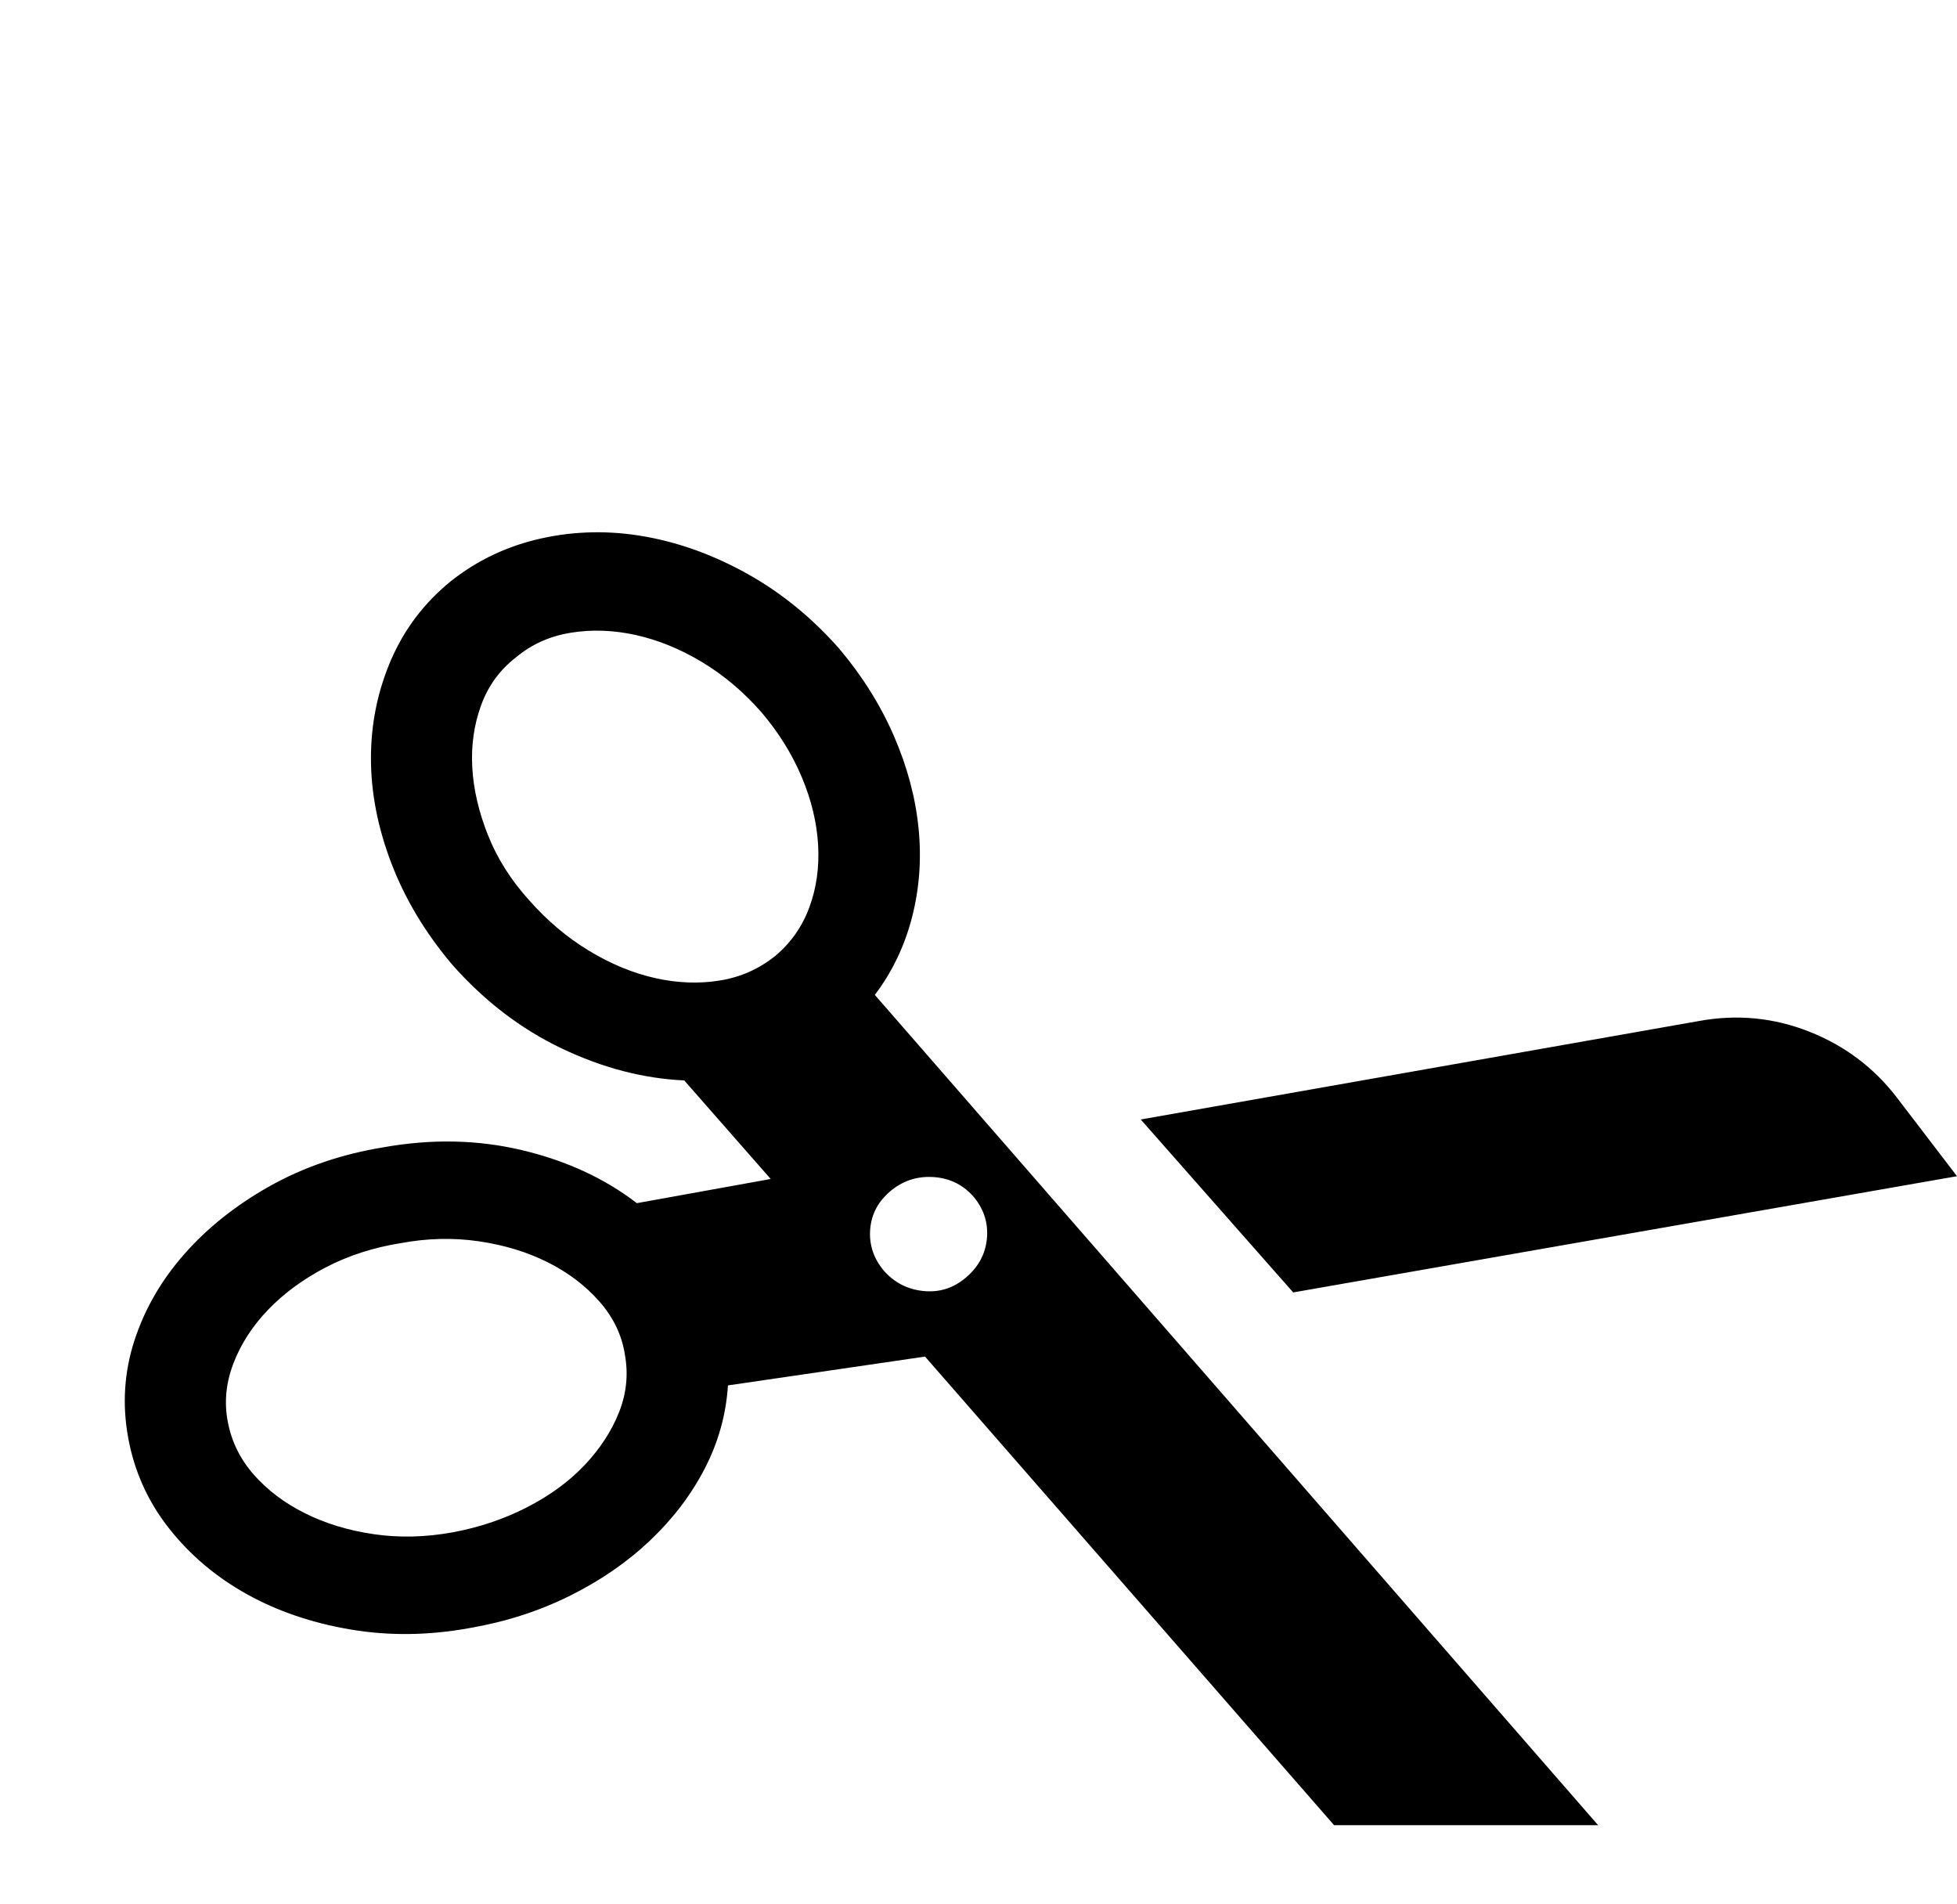 <?xml version="1.0" standalone="no"?>
<!DOCTYPE svg PUBLIC "-//W3C//DTD SVG 1.1//EN" "http://www.w3.org/Graphics/SVG/1.1/DTD/svg11.dtd" >
<svg xmlns="http://www.w3.org/2000/svg" xmlns:xlink="http://www.w3.org/1999/xlink" version="1.1" viewBox="0 -410 2105 2048">
  <g transform="matrix(1 0 0 -1 0 1638)">
   <path fill="currentColor"
d="M1391 658l-164 186l601 106q61 11 118 -11.5t94 -70.5l65 -85zM903 1350q37 -44 58.5 -93.5t26.5 -99t-7 -96t-40 -83.5l778 -893h-284l-440 504l-212 -31q-3 -47 -25 -89.5t-59 -77.5t-86.5 -59.5t-107.5 -34.5q-66 -12 -128 -1.5t-111.5 38t-83.5 70.5t-44 97t6.5 105
t54 93.5t92 73t121.5 41.5q78 14 149.5 -3t123.5 -57l144 26l-93 106q-66 3 -132 34.5t-118 90.5q-43 51 -65 108.5t-22 113t21.5 105.5t64.5 85q43 34 97.5 46t111 2t111 -40.5t98.5 -80.5zM487 400q43 8 80 27t62 45.5t37 57t6 62.5q-5 31 -27.5 56.5t-55.5 42t-74 22.5
t-84 -2q-44 -7 -80.5 -26t-62 -45.5t-37.5 -58t-6 -62.5q6 -32 28 -57t55 -41.5t74 -22.5t85 2zM569 1080q29 -33 64.5 -54.5t71.5 -29.5t69.5 -2.5t59.5 26.5q25 21 36.5 52t9.5 67t-17.5 73t-43.5 70q-29 33 -64 54t-71 29t-70 2.5t-59 -26.5q-26 -20 -37.5 -51.5
t-9.5 -67t17 -73t44 -69.5zM959 768q-21 -17 -23 -42t15 -45q17 -19 42.5 -21.5t45.5 14.5t22.5 41.5t-13.5 44.5q-17 20 -43 22t-46 -14z" />
  </g>

</svg>
